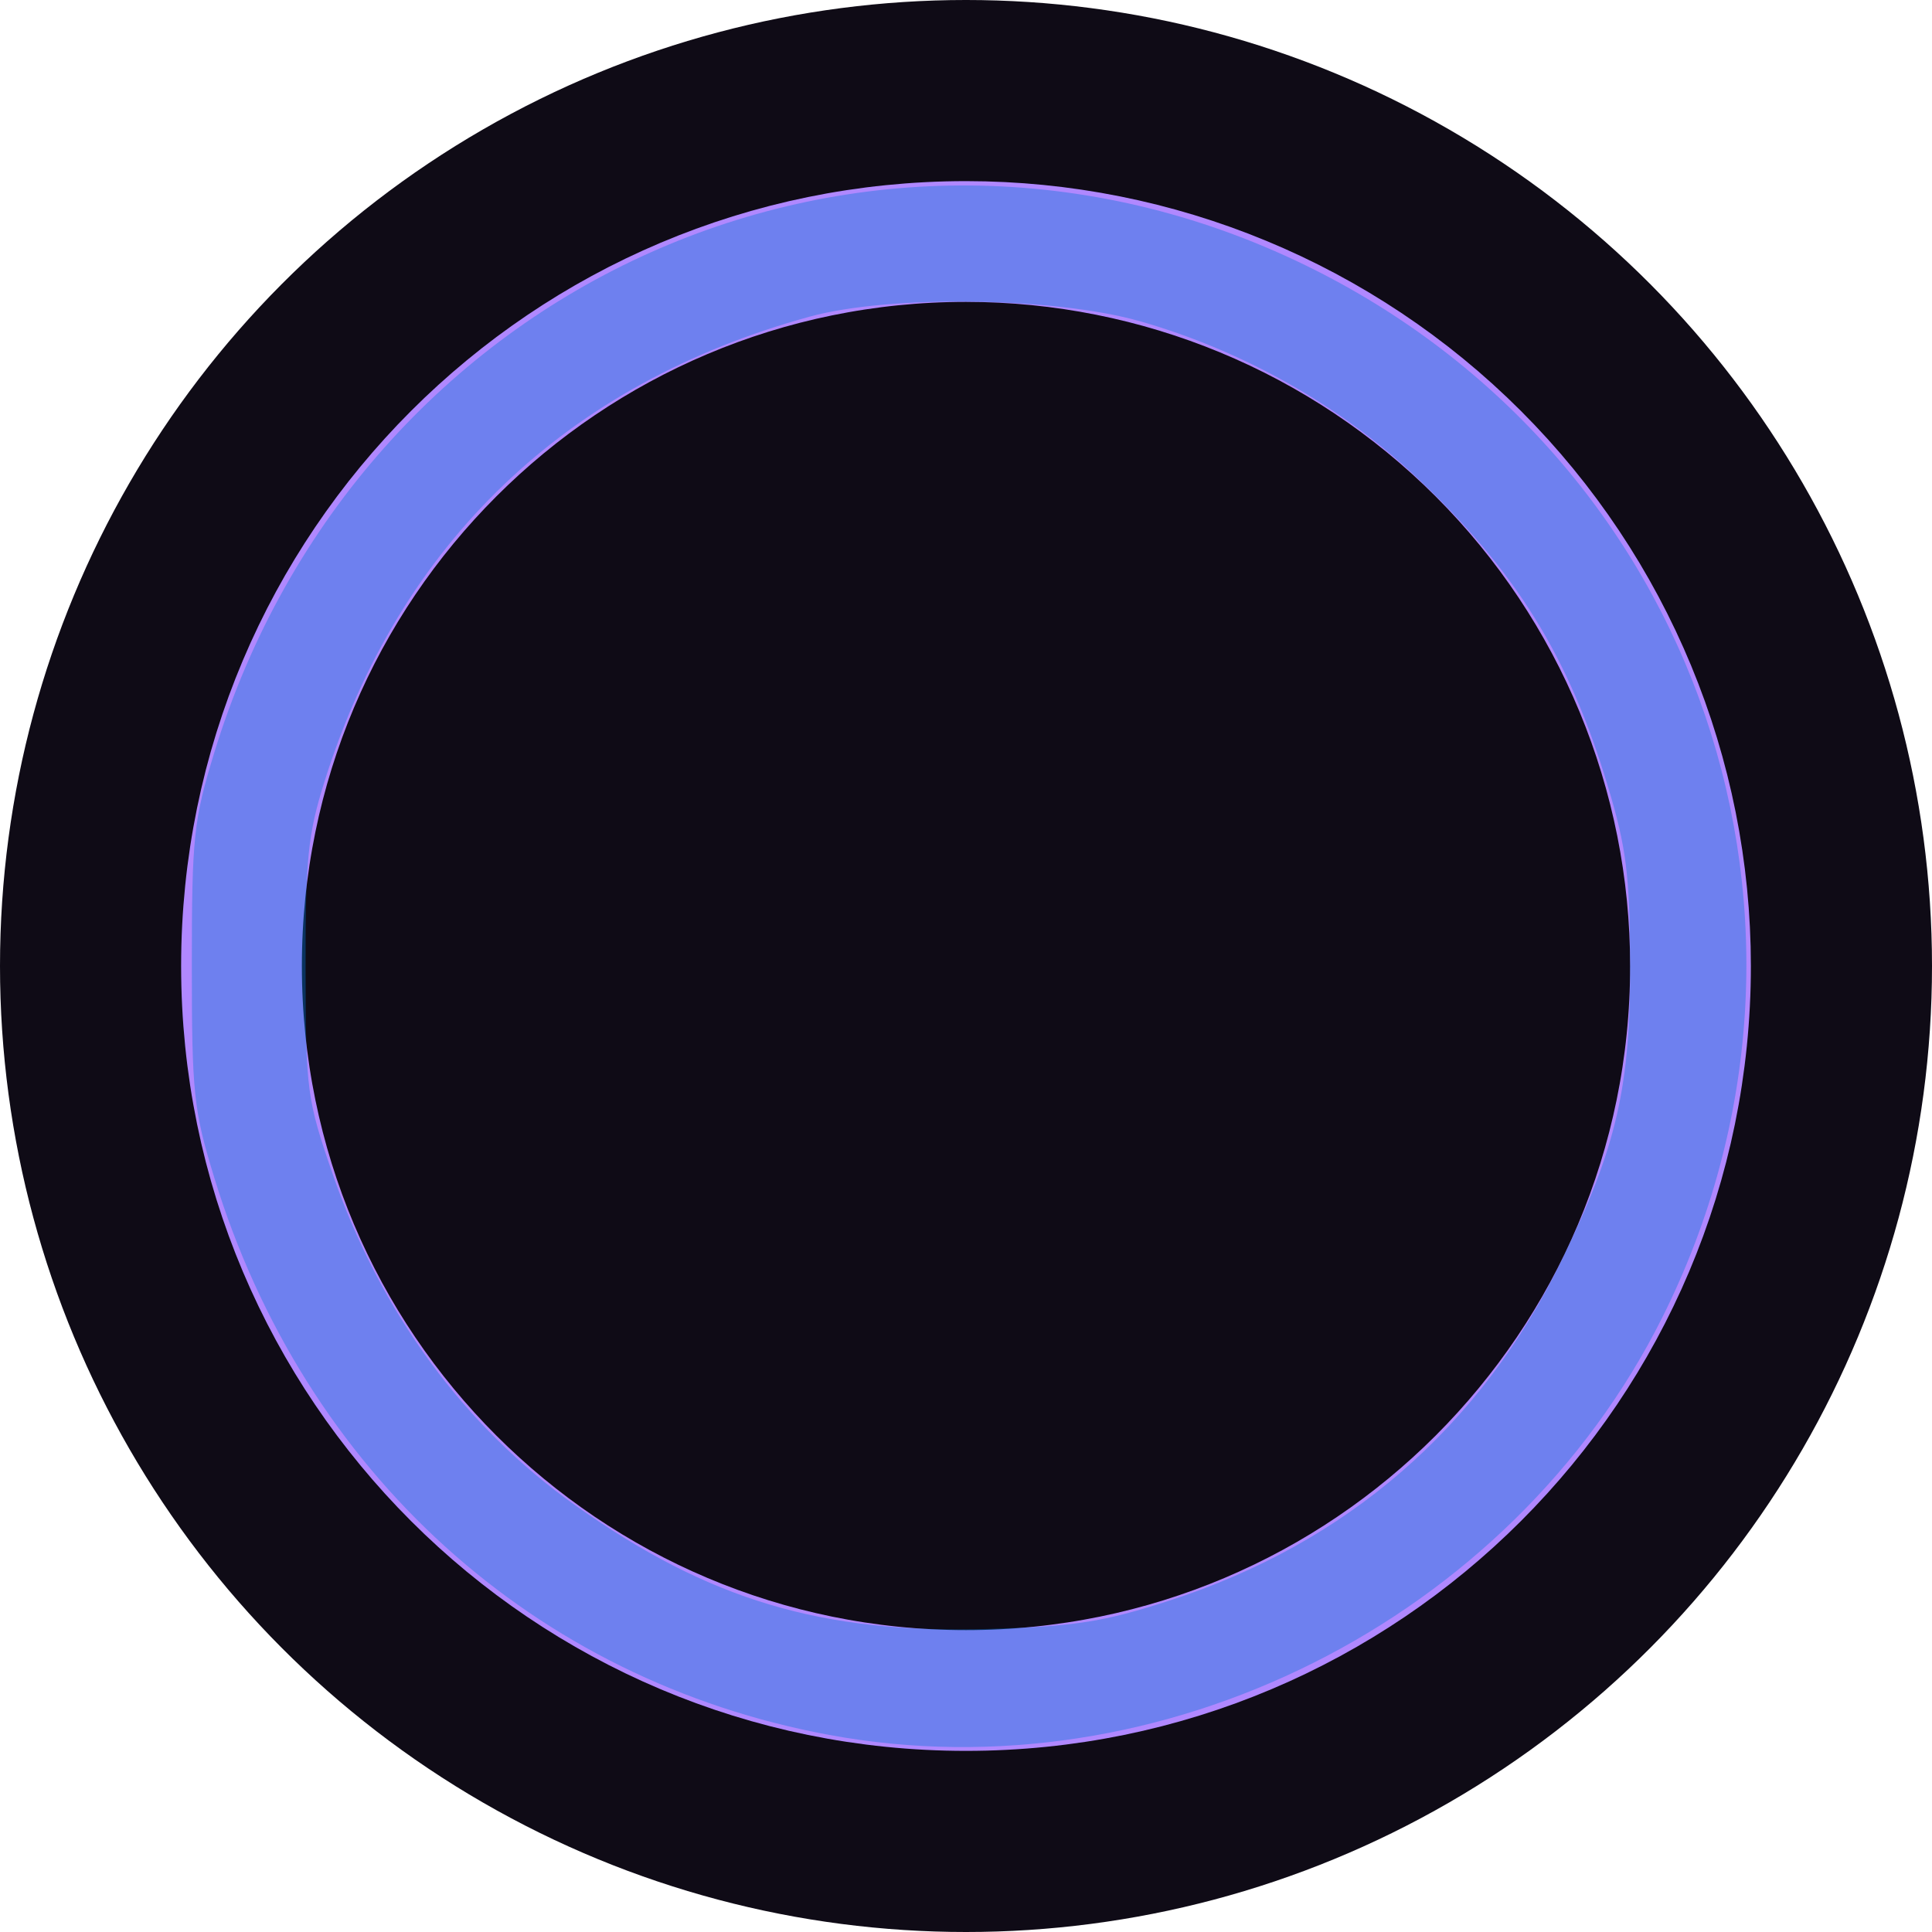 <?xml version="1.0" encoding="UTF-8" standalone="no"?>
<svg
   xmlns:dc="http://purl.org/dc/elements/1.1/"
   xmlns:cc="http://creativecommons.org/ns#"
   xmlns:rdf="http://www.w3.org/1999/02/22-rdf-syntax-ns#"
   xmlns:svg="http://www.w3.org/2000/svg"
   xmlns="http://www.w3.org/2000/svg"
   xmlns:sodipodi="http://sodipodi.sourceforge.net/DTD/sodipodi-0.dtd"
   xmlns:inkscape="http://www.inkscape.org/namespaces/inkscape"
   width="24px"
   height="24px"
   viewBox="0 0 24 24"
   version="1.1"
   id="svg9"
   sodipodi:docname="bg-multi-number-dark.svg"
   inkscape:version="0.92.3 (2405546, 2018-03-11)">
  <defs
     id="defs13" />
  <sodipodi:namedview
     pagecolor="#ffffff"
     bordercolor="#666666"
     borderopacity="1"
     objecttolerance="10"
     gridtolerance="10"
     guidetolerance="10"
     inkscape:pageopacity="0"
     inkscape:pageshadow="2"
     inkscape:window-width="1853"
     inkscape:window-height="1145"
     id="namedview11"
     showgrid="false"
     inkscape:zoom="9.8333333"
     inkscape:cx="-4.4745763"
     inkscape:cy="12"
     inkscape:window-x="67"
     inkscape:window-y="27"
     inkscape:window-maximized="1"
     inkscape:current-layer="svg9" />
  <!-- Generator: Sketch 52.6 (67491) - http://www.bohemiancoding.com/sketch -->
  <title
     id="title2">Top BarTheme Copy</title>
  <desc
     id="desc4">Created with Sketch.</desc>
  <g
     id="Top-BarTheme-Copy"
     stroke="none"
     stroke-width="1"
     fill="none"
     fill-rule="evenodd">
    <circle
       id="Oval"
       fill="#0F0B16"
       fill-rule="nonzero"
       cx="12"
       cy="12"
       r="12" />
    <path
       d="M12,3 C7.029,3 3,7.029 3,12 C3,16.971 7.029,21 12,21 C16.971,21 21,16.971 21,12 C21,9.613 20.052,7.324 18.364,5.636 C16.676,3.948 14.387,3 12,3 Z"
       id="Path_18926"
       stroke="#B088FF"
       stroke-width="1.5"
       fill="#0F0B16"
       fill-rule="nonzero" />
  </g>
  <path
     style="fill:#0080e8;fill-opacity:0;stroke-width:0.102"
     d="M 10.302,21.552 C 6.635,20.875 3.78,18.288 2.661,14.627 2.405,13.79 2.383,13.584 2.383,11.99 c 0,-1.594 0.022,-1.8 0.278,-2.638 1.792,-5.859 8.136,-8.694 13.553,-6.058 4.901,2.385 6.873,8.194 4.437,13.069 -1.885,3.772 -6.23,5.95 -10.349,5.189 z m 4.223,-1.668 c 2.207,-0.713 3.872,-2.158 4.877,-4.233 0.685,-1.415 0.855,-2.156 0.848,-3.712 -0.005,-1.07 -0.048,-1.413 -0.275,-2.167 C 19.489,8.152 18.829,7.088 17.588,5.921 16.647,5.036 15.435,4.353 14.159,3.99 13.103,3.69 11.052,3.661 10.06,3.933 7.033,4.763 4.96,6.748 4.032,9.705 3.824,10.367 3.794,10.666 3.796,12.041 c 0.003,1.512 0.016,1.615 0.336,2.542 0.591,1.714 1.633,3.138 3.013,4.116 1.664,1.18 3.063,1.597 5.14,1.536 1.077,-0.032 1.419,-0.086 2.24,-0.351 z"
     id="path17"
     inkscape:connector-curvature="0" />
  <path
     style="fill:#005ce0;fill-opacity:0;stroke-width:0.102"
     d="M 10.302,21.552 C 6.635,20.875 3.78,18.288 2.661,14.627 2.405,13.79 2.383,13.584 2.383,11.99 c 0,-1.594 0.022,-1.8 0.278,-2.638 1.792,-5.859 8.136,-8.694 13.553,-6.058 4.901,2.385 6.873,8.194 4.437,13.069 -1.885,3.772 -6.23,5.95 -10.349,5.189 z m 4.223,-1.668 c 2.207,-0.713 3.872,-2.158 4.877,-4.233 0.685,-1.415 0.855,-2.156 0.848,-3.712 -0.005,-1.07 -0.048,-1.413 -0.275,-2.167 C 19.489,8.152 18.829,7.088 17.588,5.921 16.647,5.036 15.435,4.353 14.159,3.99 13.103,3.69 11.052,3.661 10.06,3.933 7.033,4.763 4.96,6.748 4.032,9.705 3.824,10.367 3.794,10.666 3.796,12.041 c 0.003,1.512 0.016,1.615 0.336,2.542 0.591,1.714 1.633,3.138 3.013,4.116 1.664,1.18 3.063,1.597 5.14,1.536 1.077,-0.032 1.419,-0.086 2.24,-0.351 z"
     id="path19"
     inkscape:connector-curvature="0" />
  <path
     style="fill:#005ce0;fill-opacity:0;stroke-width:0.102"
     d="M 10.302,21.552 C 6.635,20.875 3.78,18.288 2.661,14.627 2.405,13.79 2.383,13.584 2.383,11.99 c 0,-1.594 0.022,-1.8 0.278,-2.638 1.792,-5.859 8.136,-8.694 13.553,-6.058 4.901,2.385 6.873,8.194 4.437,13.069 -1.885,3.772 -6.23,5.95 -10.349,5.189 z m 4.223,-1.668 c 2.207,-0.713 3.872,-2.158 4.877,-4.233 0.685,-1.415 0.855,-2.156 0.848,-3.712 -0.005,-1.07 -0.048,-1.413 -0.275,-2.167 C 19.489,8.152 18.829,7.088 17.588,5.921 16.647,5.036 15.435,4.353 14.159,3.99 13.103,3.69 11.052,3.661 10.06,3.933 7.033,4.763 4.96,6.748 4.032,9.705 3.824,10.367 3.794,10.666 3.796,12.041 c 0.003,1.512 0.016,1.615 0.336,2.542 0.591,1.714 1.633,3.138 3.013,4.116 1.664,1.18 3.063,1.597 5.14,1.536 1.077,-0.032 1.419,-0.086 2.24,-0.351 z"
     id="path21"
     inkscape:connector-curvature="0" />
  <path
     style="fill:#005ce0;fill-opacity:0;stroke-width:0.102"
     d="M 10.302,21.552 C 6.635,20.875 3.78,18.288 2.661,14.627 2.405,13.79 2.383,13.584 2.383,11.99 c 0,-1.594 0.022,-1.8 0.278,-2.638 1.792,-5.859 8.136,-8.694 13.553,-6.058 4.901,2.385 6.873,8.194 4.437,13.069 -1.885,3.772 -6.23,5.95 -10.349,5.189 z m 4.223,-1.668 c 2.207,-0.713 3.872,-2.158 4.877,-4.233 0.685,-1.415 0.855,-2.156 0.848,-3.712 -0.005,-1.07 -0.048,-1.413 -0.275,-2.167 C 19.489,8.152 18.829,7.088 17.588,5.921 16.647,5.036 15.435,4.353 14.159,3.99 13.103,3.69 11.052,3.661 10.06,3.933 7.033,4.763 4.96,6.748 4.032,9.705 3.824,10.367 3.794,10.666 3.796,12.041 c 0.003,1.512 0.016,1.615 0.336,2.542 0.591,1.714 1.633,3.138 3.013,4.116 1.664,1.18 3.063,1.597 5.14,1.536 1.077,-0.032 1.419,-0.086 2.24,-0.351 z"
     id="path23"
     inkscape:connector-curvature="0" />
  <path
     style="fill:#34d0fc;fill-opacity:0;stroke-width:0.102"
     d="M 10.302,21.552 C 6.635,20.875 3.78,18.288 2.661,14.627 2.405,13.79 2.383,13.584 2.383,11.99 c 0,-1.594 0.022,-1.8 0.278,-2.638 1.792,-5.859 8.136,-8.694 13.553,-6.058 4.901,2.385 6.873,8.194 4.437,13.069 -1.885,3.772 -6.23,5.95 -10.349,5.189 z m 4.223,-1.668 c 2.207,-0.713 3.872,-2.158 4.877,-4.233 0.685,-1.415 0.855,-2.156 0.848,-3.712 -0.005,-1.07 -0.048,-1.413 -0.275,-2.167 C 19.489,8.152 18.829,7.088 17.588,5.921 16.647,5.036 15.435,4.353 14.159,3.99 13.103,3.69 11.052,3.661 10.06,3.933 7.033,4.763 4.96,6.748 4.032,9.705 3.824,10.367 3.794,10.666 3.796,12.041 c 0.003,1.512 0.016,1.615 0.336,2.542 0.591,1.714 1.633,3.138 3.013,4.116 1.664,1.18 3.063,1.597 5.14,1.536 1.077,-0.032 1.419,-0.086 2.24,-0.351 z"
     id="path25"
     inkscape:connector-curvature="0" />
  <path
     style="fill:#34d0fc;fill-opacity:0;stroke-width:0.102"
     d="M 10.302,21.552 C 6.635,20.875 3.78,18.288 2.661,14.627 2.405,13.79 2.383,13.584 2.383,11.99 c 0,-1.594 0.022,-1.8 0.278,-2.638 1.792,-5.859 8.136,-8.694 13.553,-6.058 4.901,2.385 6.873,8.194 4.437,13.069 -1.885,3.772 -6.23,5.95 -10.349,5.189 z m 4.223,-1.668 c 2.207,-0.713 3.872,-2.158 4.877,-4.233 0.685,-1.415 0.855,-2.156 0.848,-3.712 -0.005,-1.07 -0.048,-1.413 -0.275,-2.167 C 19.489,8.152 18.829,7.088 17.588,5.921 16.647,5.036 15.435,4.353 14.159,3.99 13.103,3.69 11.052,3.661 10.06,3.933 7.033,4.763 4.96,6.748 4.032,9.705 3.824,10.367 3.794,10.666 3.796,12.041 c 0.003,1.512 0.016,1.615 0.336,2.542 0.591,1.714 1.633,3.138 3.013,4.116 1.664,1.18 3.063,1.597 5.14,1.536 1.077,-0.032 1.419,-0.086 2.24,-0.351 z"
     id="path27"
     inkscape:connector-curvature="0" />
  <path
     style="fill:#34d0fc;fill-opacity:0;stroke-width:0.102"
     d="M 10.462,20.066 C 7.366,19.458 4.776,16.99 4.048,13.954 3.772,12.803 3.772,11.141 4.046,10.048 4.311,8.996 5.023,7.575 5.689,6.769 c 1.016,-1.23 2.685,-2.298 4.257,-2.724 1.028,-0.279 3.167,-0.258 4.2,0.04 2.903,0.839 5.065,3.055 5.826,5.973 0.268,1.027 0.247,2.977 -0.044,4.053 -0.792,2.928 -3.302,5.303 -6.24,5.905 -0.836,0.171 -2.478,0.197 -3.225,0.05 z"
     id="path29"
     inkscape:connector-curvature="0" />
  <path
     style="fill:#0072d5;fill-opacity:0.376;stroke-width:0.102"
     d="M 10.302,21.552 C 6.635,20.875 3.78,18.288 2.661,14.627 2.405,13.79 2.383,13.584 2.383,11.99 c 0,-1.594 0.022,-1.8 0.278,-2.638 1.792,-5.859 8.136,-8.694 13.553,-6.058 4.901,2.385 6.873,8.194 4.437,13.069 -1.885,3.772 -6.23,5.95 -10.349,5.189 z m 4.223,-1.668 c 2.207,-0.713 3.872,-2.158 4.877,-4.233 0.685,-1.415 0.855,-2.156 0.848,-3.712 -0.005,-1.07 -0.048,-1.413 -0.275,-2.167 C 19.489,8.152 18.829,7.088 17.588,5.921 16.647,5.036 15.435,4.353 14.159,3.99 13.103,3.69 11.052,3.661 10.06,3.933 7.033,4.763 4.96,6.748 4.032,9.705 3.824,10.367 3.794,10.666 3.796,12.041 c 0.003,1.512 0.016,1.615 0.336,2.542 0.591,1.714 1.633,3.138 3.013,4.116 1.664,1.18 3.063,1.597 5.14,1.536 1.077,-0.032 1.419,-0.086 2.24,-0.351 z"
     id="path31"
     inkscape:connector-curvature="0" />
</svg>
